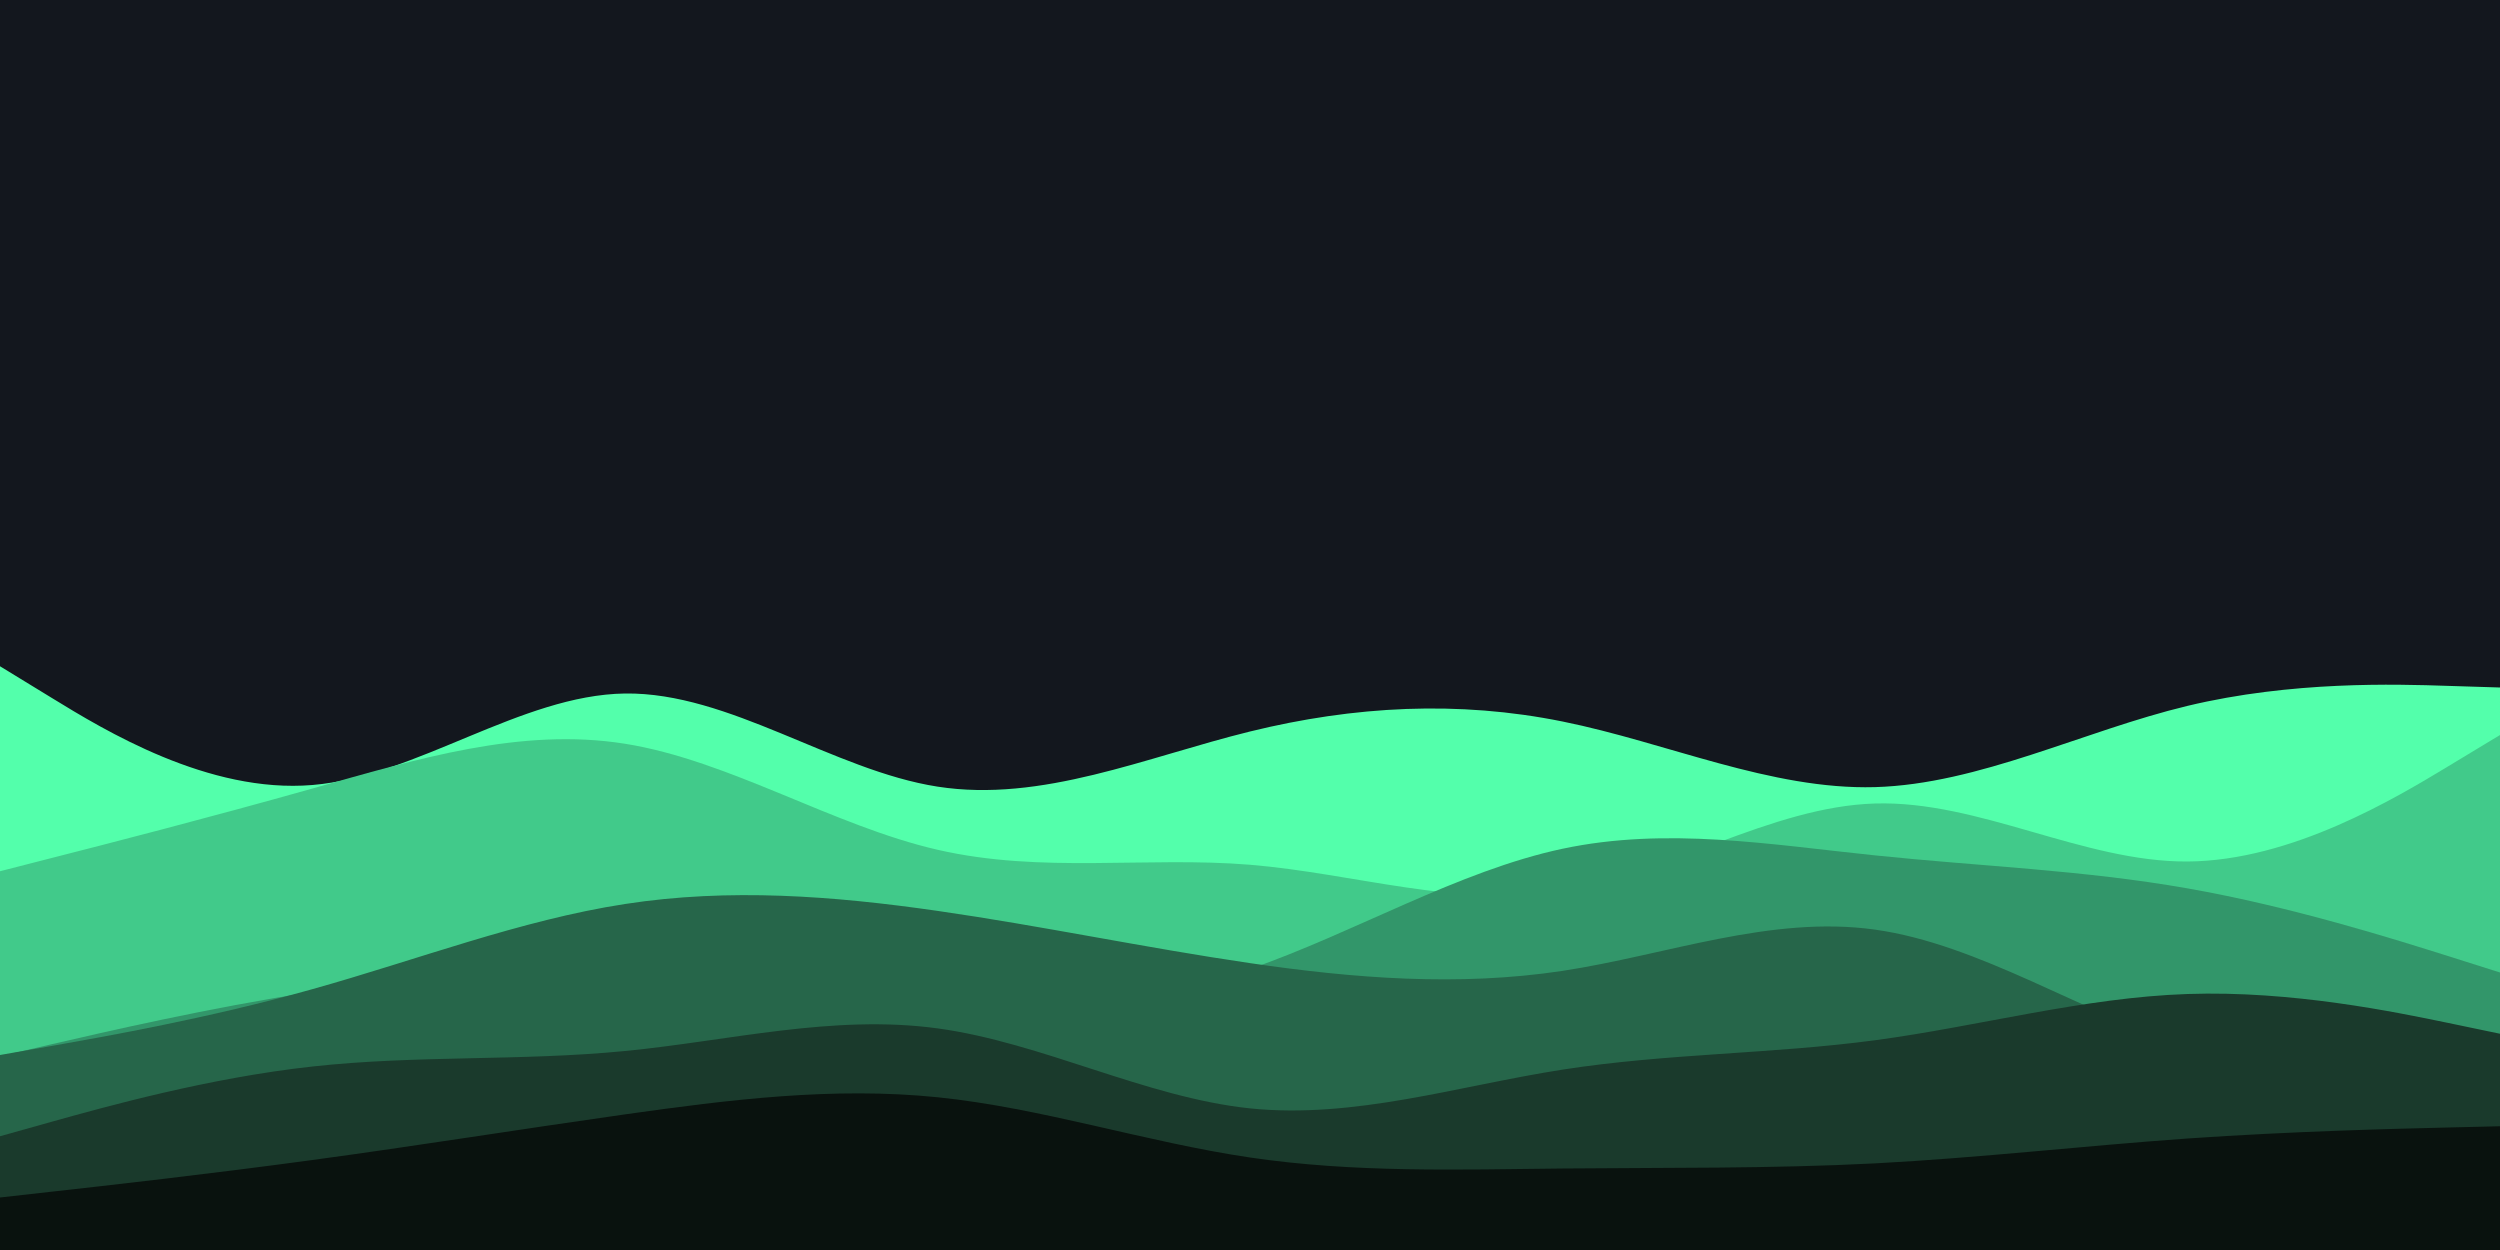<svg id="visual" viewBox="0 0 2000 1000" width="2000" height="1000" xmlns="http://www.w3.org/2000/svg" xmlns:xlink="http://www.w3.org/1999/xlink" version="1.1"><rect x="0" y="0" width="2000" height="1000" fill="#13171e"></rect><path d="M0 533L41.7 558.5C83.3 584 166.7 635 250 628C333.3 621 416.7 556 500 554.8C583.3 553.7 666.7 616.3 750 629.3C833.3 642.3 916.7 605.7 1000 585.2C1083.3 564.7 1166.7 560.3 1250 577.2C1333.3 594 1416.7 632 1500 629.7C1583.3 627.3 1666.7 584.7 1750 564.7C1833.3 544.7 1916.7 547.3 1958.3 548.7L2000 550L2000 1001L1958.3 1001C1916.7 1001 1833.3 1001 1750 1001C1666.7 1001 1583.3 1001 1500 1001C1416.7 1001 1333.3 1001 1250 1001C1166.7 1001 1083.3 1001 1000 1001C916.7 1001 833.3 1001 750 1001C666.7 1001 583.3 1001 500 1001C416.7 1001 333.3 1001 250 1001C166.7 1001 83.3 1001 41.7 1001L0 1001Z" fill="#53ffab"></path><path d="M0 697L41.7 686.3C83.3 675.7 166.7 654.3 250 630.8C333.3 607.3 416.7 581.7 500 595C583.3 608.3 666.7 660.7 750 679.8C833.3 699 916.7 685 1000 691.8C1083.3 698.7 1166.7 726.3 1250 713C1333.3 699.7 1416.7 645.3 1500 642.8C1583.3 640.3 1666.7 689.7 1750 689.2C1833.3 688.7 1916.7 638.3 1958.3 613.2L2000 588L2000 1001L1958.3 1001C1916.7 1001 1833.3 1001 1750 1001C1666.7 1001 1583.3 1001 1500 1001C1416.7 1001 1333.3 1001 1250 1001C1166.7 1001 1083.3 1001 1000 1001C916.7 1001 833.3 1001 750 1001C666.7 1001 583.3 1001 500 1001C416.7 1001 333.3 1001 250 1001C166.7 1001 83.3 1001 41.7 1001L0 1001Z" fill="#41ca8a"></path><path d="M0 845L41.7 835.3C83.3 825.7 166.7 806.3 250 793.5C333.3 780.7 416.7 774.3 500 779.8C583.3 785.3 666.7 802.7 750 807.3C833.3 812 916.7 804 1000 775.2C1083.3 746.3 1166.7 696.7 1250 679C1333.3 661.3 1416.7 675.7 1500 684.3C1583.3 693 1666.7 696 1750 710.7C1833.3 725.3 1916.7 751.7 1958.3 764.8L2000 778L2000 1001L1958.3 1001C1916.7 1001 1833.3 1001 1750 1001C1666.7 1001 1583.3 1001 1500 1001C1416.7 1001 1333.3 1001 1250 1001C1166.7 1001 1083.3 1001 1000 1001C916.7 1001 833.3 1001 750 1001C666.7 1001 583.3 1001 500 1001C416.7 1001 333.3 1001 250 1001C166.7 1001 83.3 1001 41.7 1001L0 1001Z" fill="#32966a"></path><path d="M0 844L41.7 836.7C83.3 829.3 166.7 814.7 250 791.3C333.3 768 416.7 736 500 723.2C583.3 710.3 666.7 716.7 750 728.7C833.3 740.7 916.7 758.3 1000 770.5C1083.3 782.7 1166.7 789.3 1250 776.7C1333.3 764 1416.7 732 1500 743.7C1583.3 755.3 1666.7 810.7 1750 837.2C1833.3 863.7 1916.7 861.3 1958.3 860.2L2000 859L2000 1001L1958.3 1001C1916.7 1001 1833.3 1001 1750 1001C1666.7 1001 1583.3 1001 1500 1001C1416.7 1001 1333.3 1001 1250 1001C1166.7 1001 1083.3 1001 1000 1001C916.7 1001 833.3 1001 750 1001C666.7 1001 583.3 1001 500 1001C416.7 1001 333.3 1001 250 1001C166.7 1001 83.3 1001 41.7 1001L0 1001Z" fill="#26664a"></path><path d="M0 909L41.7 897.3C83.3 885.7 166.7 862.3 250 853.2C333.3 844 416.7 849 500 840.8C583.3 832.7 666.7 811.3 750 822.7C833.3 834 916.7 878 1000 886.7C1083.3 895.3 1166.7 868.7 1250 855.7C1333.3 842.7 1416.7 843.3 1500 832.2C1583.3 821 1666.7 798 1750 795.2C1833.3 792.3 1916.7 809.7 1958.3 818.3L2000 827L2000 1001L1958.3 1001C1916.7 1001 1833.3 1001 1750 1001C1666.7 1001 1583.3 1001 1500 1001C1416.7 1001 1333.3 1001 1250 1001C1166.7 1001 1083.3 1001 1000 1001C916.7 1001 833.3 1001 750 1001C666.7 1001 583.3 1001 500 1001C416.7 1001 333.3 1001 250 1001C166.7 1001 83.3 1001 41.7 1001L0 1001Z" fill="#1a3a2c"></path><path d="M0 958L41.7 953.3C83.3 948.7 166.7 939.3 250 928C333.3 916.7 416.7 903.3 500 891.5C583.3 879.7 666.7 869.3 750 877.8C833.3 886.3 916.7 913.7 1000 926C1083.3 938.3 1166.7 935.7 1250 934.8C1333.3 934 1416.7 935 1500 930.7C1583.3 926.3 1666.7 916.7 1750 910.8C1833.3 905 1916.7 903 1958.3 902L2000 901L2000 1001L1958.3 1001C1916.7 1001 1833.3 1001 1750 1001C1666.7 1001 1583.3 1001 1500 1001C1416.7 1001 1333.3 1001 1250 1001C1166.7 1001 1083.3 1001 1000 1001C916.7 1001 833.3 1001 750 1001C666.7 1001 583.3 1001 500 1001C416.7 1001 333.3 1001 250 1001C166.7 1001 83.3 1001 41.7 1001L0 1001Z" fill="#09120e"></path></svg>